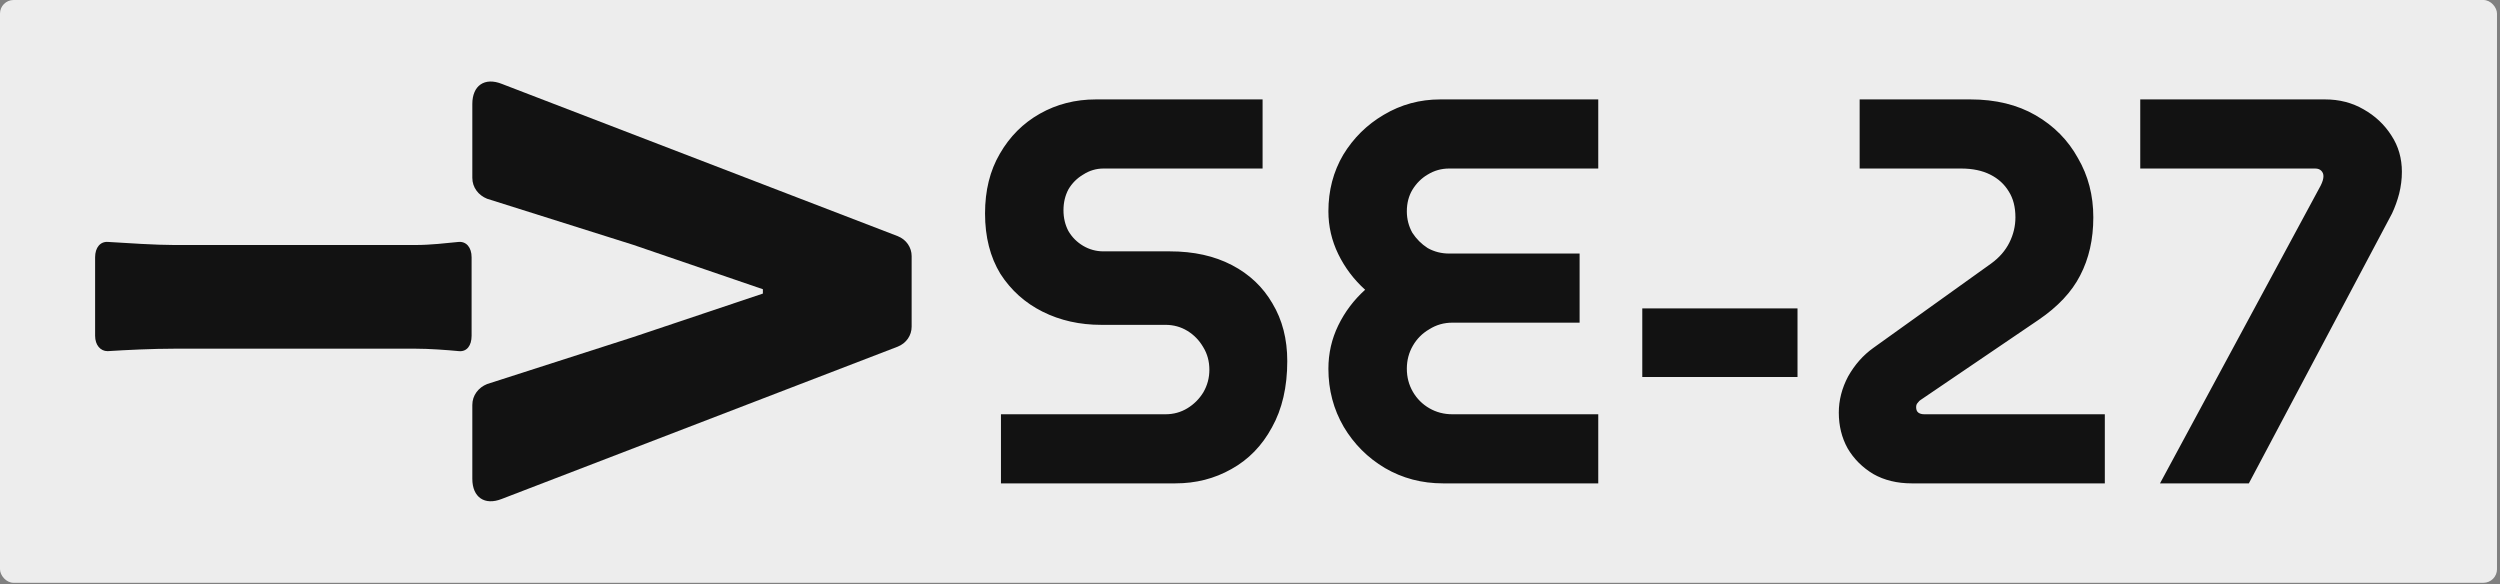 <svg width="184" height="43" viewBox="0 0 184 43" fill="none" xmlns="http://www.w3.org/2000/svg">
<rect x="0" y="0" width="184" height="43" fill="#808080" stroke="none"/>
<rect width="183.779" height="42.894" rx="1" fill="#EDEDED"/>
<path d="M36.94 36.718L66.073 25.513C66.713 25.257 67.097 24.68 67.097 24.04V18.854C67.097 18.213 66.713 17.637 66.073 17.381L36.94 6.176C35.659 5.664 34.763 6.304 34.763 7.649V13.091C34.763 13.796 35.211 14.372 35.851 14.628L46.608 18.021L56.148 21.287V21.607L46.608 24.808L35.851 28.266C35.211 28.522 34.763 29.099 34.763 29.803V35.245C34.763 36.59 35.659 37.23 36.94 36.718Z" fill="#121212"/>
<path d="M7.918 25.845C9.33 25.754 11.271 25.664 12.789 25.664H30.616C31.569 25.664 32.839 25.754 33.792 25.845C34.357 25.89 34.71 25.438 34.71 24.715V18.935C34.71 18.212 34.322 17.761 33.757 17.806C32.839 17.896 31.674 18.032 30.616 18.032H12.789C11.483 18.032 9.4 17.896 7.953 17.806C7.388 17.761 7 18.212 7 18.935V24.715C7 25.393 7.388 25.845 7.918 25.845Z" fill="#121212"/>
<path d="M73.67 35.576V30.49H85.781C86.373 30.49 86.911 30.342 87.396 30.046C87.88 29.75 88.27 29.359 88.566 28.875C88.862 28.364 89.01 27.812 89.01 27.22C89.01 26.601 88.862 26.049 88.566 25.565C88.27 25.053 87.88 24.65 87.396 24.354C86.911 24.057 86.373 23.909 85.781 23.909H81.058C79.47 23.909 78.03 23.587 76.738 22.941C75.446 22.295 74.41 21.366 73.629 20.155C72.876 18.917 72.499 17.437 72.499 15.714C72.499 14.019 72.862 12.552 73.589 11.314C74.316 10.049 75.298 9.067 76.536 8.367C77.774 7.667 79.147 7.317 80.654 7.317H92.926V12.404H81.219C80.681 12.404 80.183 12.552 79.725 12.848C79.268 13.117 78.904 13.48 78.635 13.938C78.393 14.396 78.272 14.907 78.272 15.472C78.272 16.037 78.393 16.549 78.635 17.006C78.904 17.464 79.268 17.827 79.725 18.096C80.183 18.365 80.681 18.5 81.219 18.5H86.104C87.853 18.5 89.374 18.836 90.665 19.509C91.957 20.182 92.953 21.124 93.653 22.335C94.38 23.546 94.743 24.959 94.743 26.574C94.743 28.485 94.366 30.113 93.613 31.459C92.886 32.804 91.89 33.827 90.625 34.527C89.387 35.227 88.015 35.576 86.507 35.576H73.67ZM106.207 35.576C104.646 35.576 103.22 35.2 101.928 34.446C100.663 33.693 99.654 32.683 98.9 31.418C98.147 30.126 97.77 28.7 97.77 27.139C97.77 26.009 98.012 24.946 98.496 23.95C98.981 22.954 99.64 22.079 100.474 21.326C99.64 20.572 98.981 19.698 98.496 18.702C98.012 17.706 97.77 16.656 97.77 15.553C97.77 14.019 98.133 12.633 98.86 11.395C99.613 10.157 100.609 9.174 101.847 8.448C103.112 7.694 104.498 7.317 106.005 7.317H117.632V12.404H106.651C106.086 12.404 105.561 12.552 105.077 12.848C104.619 13.117 104.242 13.494 103.946 13.978C103.677 14.436 103.543 14.961 103.543 15.553C103.543 16.118 103.677 16.643 103.946 17.127C104.242 17.585 104.619 17.962 105.077 18.258C105.561 18.527 106.086 18.661 106.651 18.661H116.259V23.748H106.893C106.274 23.748 105.709 23.909 105.198 24.232C104.687 24.529 104.283 24.932 103.987 25.444C103.691 25.955 103.543 26.52 103.543 27.139C103.543 27.758 103.691 28.323 103.987 28.835C104.283 29.346 104.687 29.75 105.198 30.046C105.709 30.342 106.274 30.49 106.893 30.49H117.632V35.576H106.207ZM120.872 27.745V22.698H132.297V27.745H120.872ZM140.705 35.576C139.629 35.576 138.687 35.348 137.879 34.89C137.072 34.406 136.439 33.773 135.982 32.993C135.551 32.212 135.336 31.338 135.336 30.369C135.336 29.454 135.565 28.566 136.022 27.704C136.507 26.843 137.126 26.143 137.879 25.605L146.559 19.388C147.151 18.957 147.595 18.446 147.891 17.854C148.187 17.262 148.335 16.643 148.335 15.997C148.335 15.243 148.174 14.611 147.851 14.1C147.528 13.561 147.07 13.144 146.478 12.848C145.886 12.552 145.173 12.404 144.339 12.404H136.87V7.317H145.025C146.882 7.317 148.483 7.708 149.829 8.488C151.174 9.269 152.211 10.318 152.937 11.637C153.691 12.929 154.068 14.382 154.068 15.997C154.068 17.612 153.745 19.038 153.099 20.276C152.48 21.487 151.457 22.577 150.031 23.546L141.351 29.44C141.297 29.467 141.23 29.534 141.149 29.642C141.068 29.723 141.028 29.83 141.028 29.965C141.028 30.153 141.082 30.288 141.19 30.369C141.297 30.449 141.445 30.49 141.634 30.49H154.915V35.576H140.705ZM158.976 35.576L170.804 13.655C170.939 13.386 171.006 13.158 171.006 12.969C171.006 12.808 170.952 12.673 170.844 12.566C170.737 12.458 170.589 12.404 170.4 12.404H157.522V7.317H171.127C172.176 7.317 173.119 7.56 173.953 8.044C174.814 8.529 175.5 9.174 176.012 9.982C176.523 10.762 176.779 11.65 176.779 12.646C176.779 13.184 176.711 13.723 176.577 14.261C176.442 14.772 176.267 15.257 176.052 15.714L165.515 35.576H158.976Z" fill="#121212"/>
</svg>
